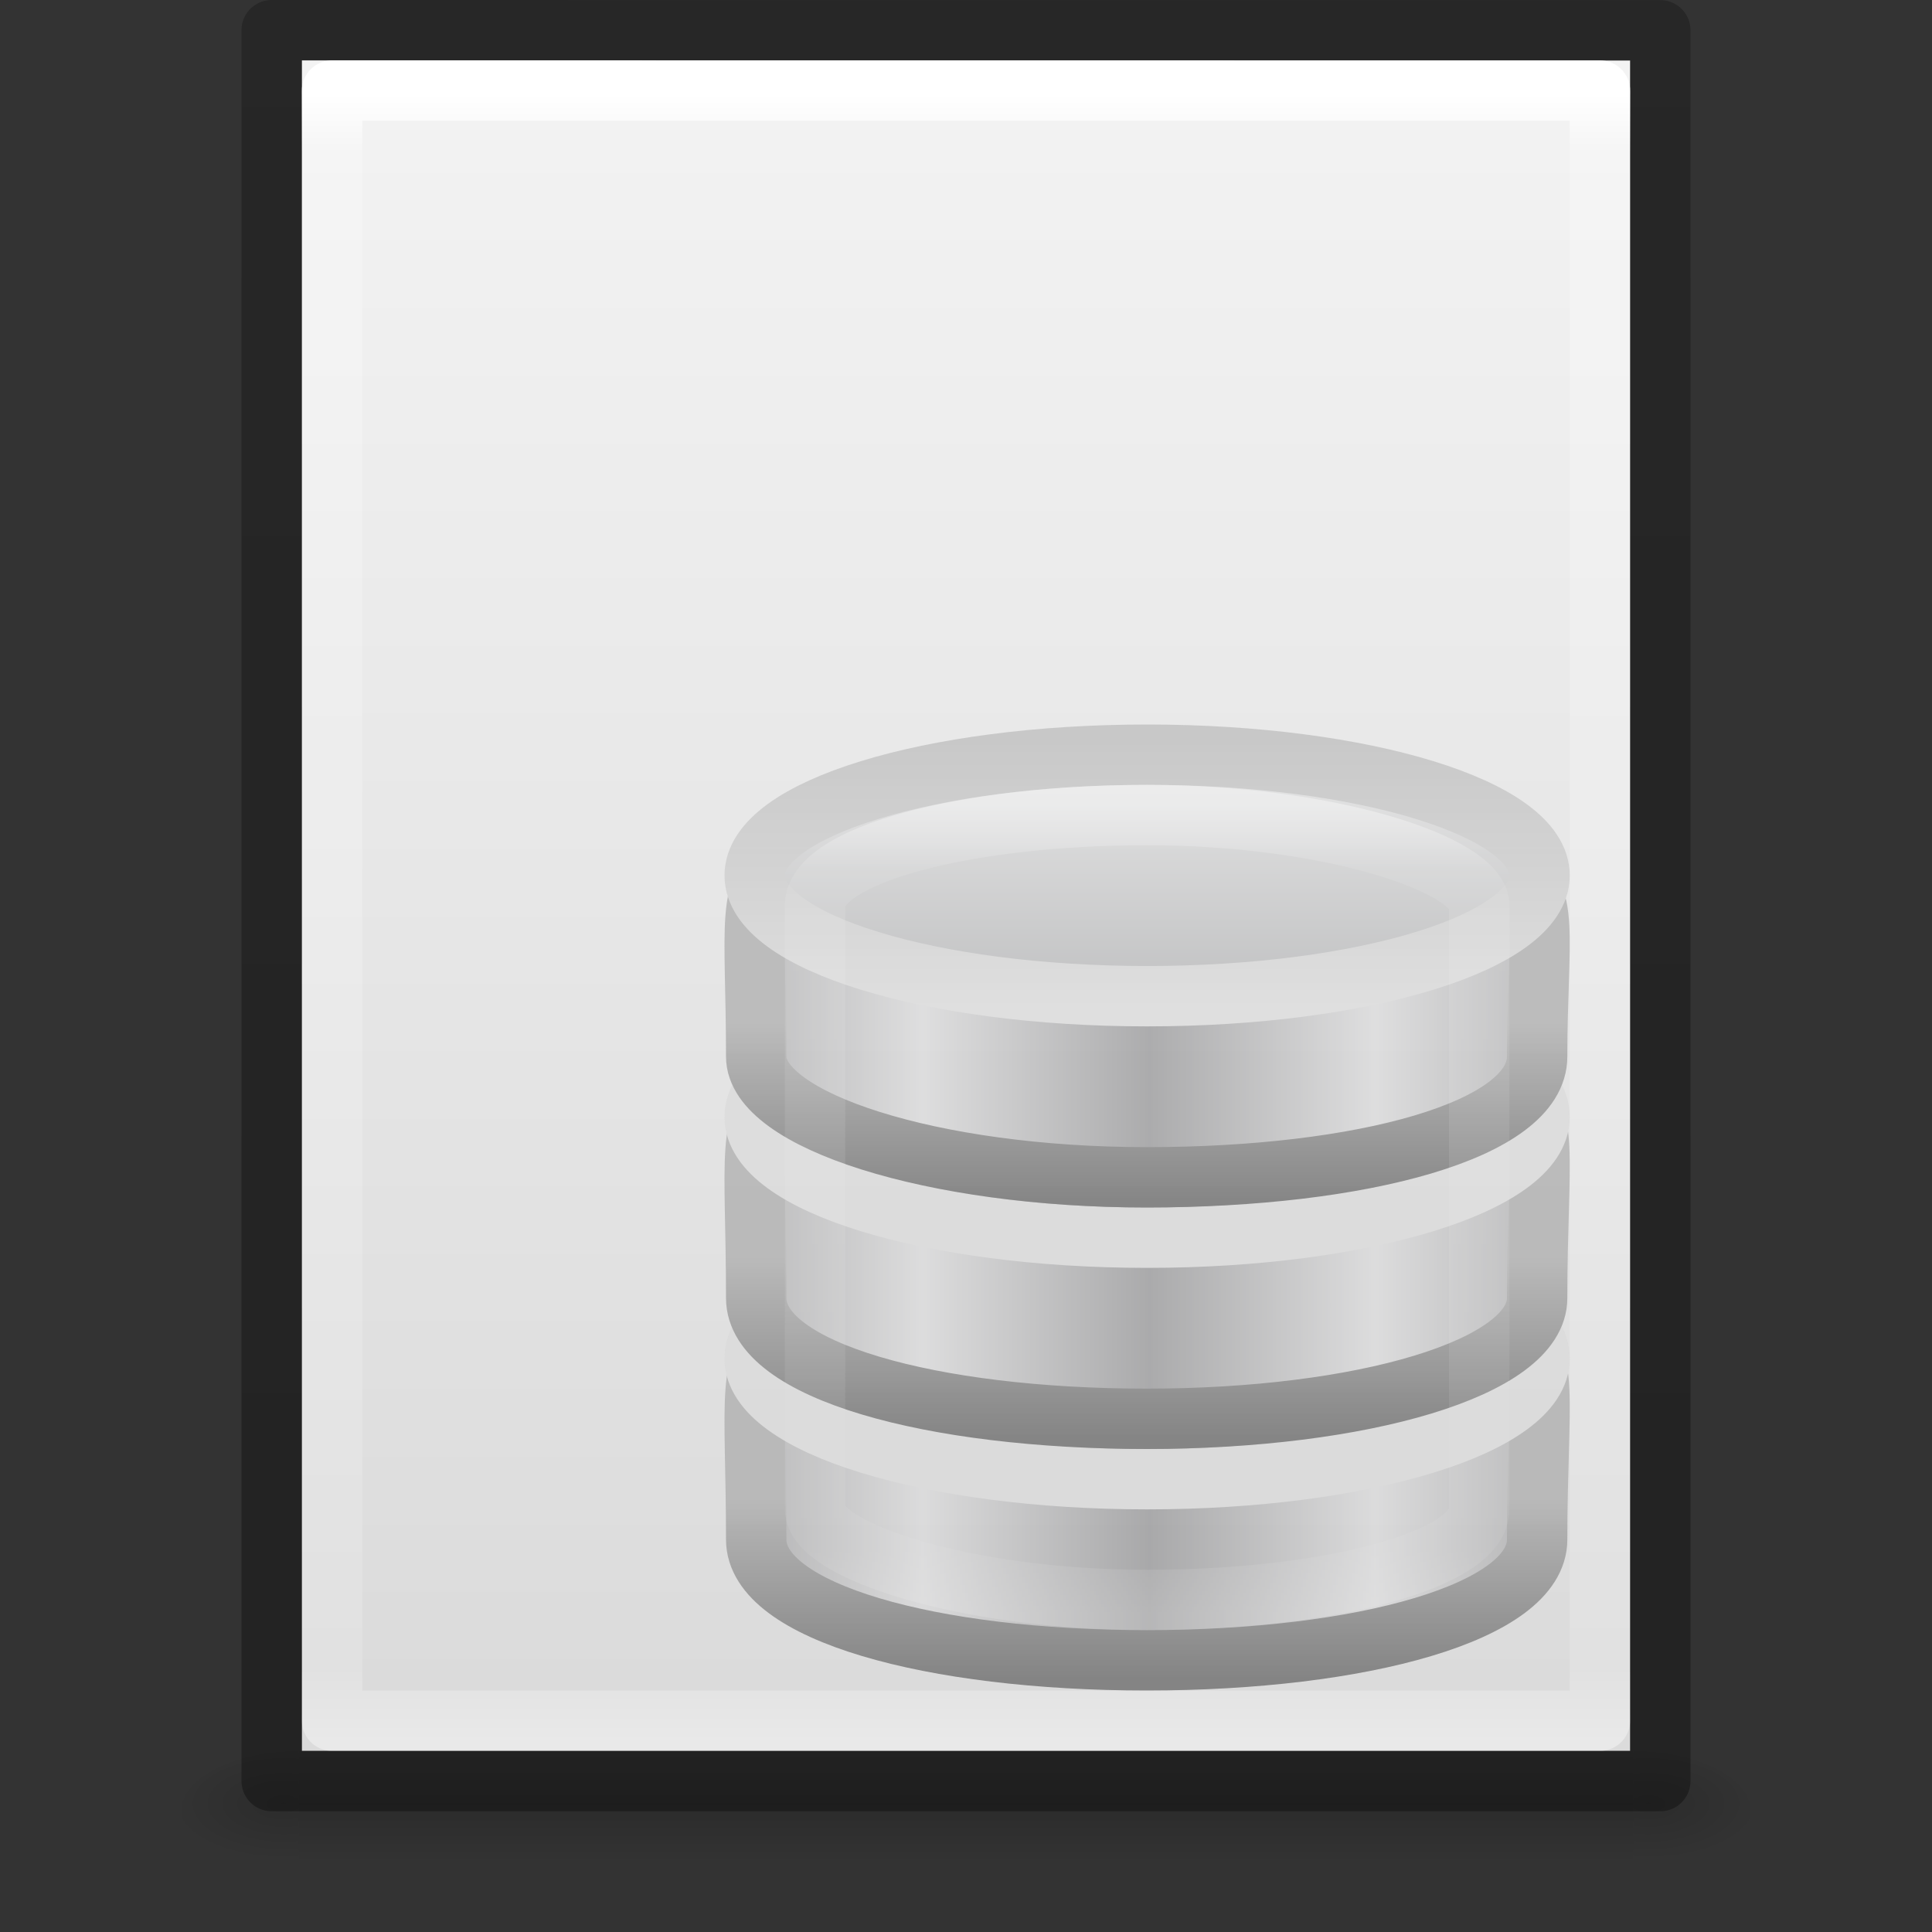 <svg xmlns="http://www.w3.org/2000/svg" xmlns:xlink="http://www.w3.org/1999/xlink" height="32" width="32"><rect width="100%" height="100%" fill="#333333" stroke="none"/><defs><linearGradient x1="103.95" y1="-7.666" x2="89.424" y2="-7.666" id="m" xlink:href="#a" gradientUnits="userSpaceOnUse" gradientTransform="matrix(.258 0 0 .256 -18.787 32.336)" spreadMethod="reflect"/><linearGradient id="a"><stop offset="0" stop-color="#868688"/><stop offset="1" stop-color="#d9d9da"/></linearGradient><linearGradient x1="89.018" y1="22.537" x2="89.018" y2="27.546" id="n" xlink:href="#b" gradientUnits="userSpaceOnUse" gradientTransform="matrix(.563 0 0 .592 -44.99 15.484)"/><linearGradient id="b"><stop offset="0" stop-color="#a0a0a0"/><stop offset="1" stop-color="#4a4a4a"/></linearGradient><linearGradient x1="103.95" y1="-7.666" x2="89.424" y2="-7.666" id="o" xlink:href="#a" gradientUnits="userSpaceOnUse" gradientTransform="matrix(.258 0 0 .256 -18.787 28.336)" spreadMethod="reflect"/><linearGradient x1="89.018" y1="22.537" x2="89.018" y2="27.546" id="p" xlink:href="#b" gradientUnits="userSpaceOnUse" gradientTransform="matrix(.563 0 0 .592 -44.99 11.484)"/><linearGradient x1="103.95" y1="-7.666" x2="89.424" y2="-7.666" id="q" xlink:href="#a" gradientUnits="userSpaceOnUse" gradientTransform="matrix(.258 0 0 .252 -18.787 24.39)" spreadMethod="reflect"/><linearGradient x1="89.018" y1="22.537" x2="89.018" y2="27.546" id="r" xlink:href="#b" gradientUnits="userSpaceOnUse" gradientTransform="matrix(.563 0 0 .583 -44.99 7.8)"/><linearGradient x1="102.308" y1="-2.393" x2="102.308" y2="-24.582" id="s" xlink:href="#c" gradientUnits="userSpaceOnUse" gradientTransform="matrix(.259 0 0 .195 -18.915 21.137)" spreadMethod="reflect"/><linearGradient id="c"><stop offset="0" stop-color="#a5a6a8"/><stop offset="1" stop-color="#e8e8e8"/></linearGradient><linearGradient x1="109.956" y1="-24.911" x2="109.956" y2="-2.376" id="t" xlink:href="#d" gradientUnits="userSpaceOnUse" gradientTransform="matrix(.259 0 0 .195 -18.915 21.137)"/><linearGradient id="d"><stop offset="0" stop-color="#b3b3b3"/><stop offset="1" stop-color="#dadada"/></linearGradient><linearGradient x1="21.381" y1="5.052" x2="21.381" y2="44.137" id="u" xlink:href="#e" gradientUnits="userSpaceOnUse" gradientTransform="matrix(.314 0 0 .342 .457 15.618)"/><linearGradient id="e"><stop offset="0" stop-color="#fff"/><stop offset=".081" stop-color="#fff" stop-opacity=".235"/><stop offset=".923" stop-color="#fff" stop-opacity=".157"/><stop offset="1" stop-color="#fff" stop-opacity=".392"/></linearGradient></defs><linearGradient id="f"><stop offset="0"/><stop offset="1" stop-opacity="0"/></linearGradient><linearGradient id="k" gradientTransform="matrix(.568 0 0 .73 2.378 -2.514)" gradientUnits="userSpaceOnUse" x1="24" x2="24" y1="5.564" y2="43"><stop offset="0" stop-color="#fff"/><stop offset=".036" stop-color="#fff" stop-opacity=".235"/><stop offset=".951" stop-color="#fff" stop-opacity=".157"/><stop offset="1" stop-color="#fff" stop-opacity=".392"/></linearGradient><linearGradient id="j" gradientTransform="matrix(.629 0 0 .608 .914 -.535)" gradientUnits="userSpaceOnUse" x1="25.132" x2="25.132" y1=".985" y2="47.013"><stop offset="0" stop-color="#f4f4f4"/><stop offset="1" stop-color="#dbdbdb"/></linearGradient><radialGradient id="i" cx="605.714" cy="486.648" gradientTransform="matrix(.016 0 0 .008 17.61 25.98)" gradientUnits="userSpaceOnUse" r="117.143" xlink:href="#f"/><radialGradient id="h" cx="605.714" cy="486.648" gradientTransform="matrix(-.016 0 0 .008 14.39 25.98)" gradientUnits="userSpaceOnUse" r="117.143" xlink:href="#f"/><linearGradient id="g" gradientTransform="matrix(.046 0 0 .008 -.542 25.98)" gradientUnits="userSpaceOnUse" x1="302.857" x2="302.857" y1="366.648" y2="609.505"><stop offset="0" stop-opacity="0"/><stop offset=".5"/><stop offset="1" stop-opacity="0"/></linearGradient><linearGradient id="l" gradientTransform="matrix(.531 0 0 .59 39.27 -1.792)" gradientUnits="userSpaceOnUse" x1="-51.786" x2="-51.786" y1="50.786" y2="2.906"><stop offset="0" stop-opacity=".318"/><stop offset="1" stop-opacity=".24"/></linearGradient><path d="M4.95 29h22.1v2H4.95z" fill="url(#g)" opacity=".15"/><path d="M4.95 29v2c-.807.004-1.95-.448-1.95-1s.9-1 1.95-1z" fill="url(#h)" opacity=".15"/><path d="M27.05 29v2c.807.004 1.95-.448 1.95-1s-.9-1-1.95-1z" fill="url(#i)" opacity=".15"/><path d="M5 1l22 .002V29H5V1z" fill="url(#j)"/><g fill="none" stroke-linejoin="round"><path d="M26.5 28.5h-21v-27h21z" stroke="url(#k)" stroke-linecap="round"/><path d="M4.5.5l23 .002V29.5h-23V.5z" stroke="url(#l)"/></g><g transform="translate(11 -4)" opacity=".6"><path d="M14.46 29.5c0 1.2-2.898 2-6.467 2-3.57 0-6.468-.8-6.468-2 0-4.634-.79-3.195 6.468-3.25 7.424-.056 6.467-1.41 6.467 3.25z" fill="url(#m)" stroke="url(#n)"/><path d="M14.5 26.5c0 1.105-2.91 2-6.5 2s-6.5-.895-6.5-2 2.91-2 6.5-2 6.5.895 6.5 2z" fill="none" stroke="#d8d8d8"/><path d="M14.46 25.5c0 1.157-2.898 2-6.467 2-3.57 0-6.468-.8-6.468-2 0-4.634-.79-3.195 6.468-3.25 7.424-.056 6.467-1.41 6.467 3.25z" fill="url(#o)" stroke="url(#p)"/><path d="M14.5 22.5c0 1.105-2.91 2-6.5 2s-6.5-.895-6.5-2 2.91-2 6.5-2 6.5.895 6.5 2z" fill="none" stroke="#d8d8d8"/><path d="M14.46 21.5c0 1.218-2.898 2-6.467 2-3.57 0-6.468-.95-6.468-2 0-4.344-.79-3.046 6.468-3.1 7.424-.056 6.467-.83 6.467 3.1z" fill="url(#q)" stroke="url(#r)"/><path d="M14.5 18.5c0 1.105-2.91 2-6.5 2s-6.5-.895-6.5-2 2.91-2 6.5-2 6.5.895 6.5 2z" fill="url(#s)" stroke="url(#t)"/><rect width="11" height="13" rx="17.5" ry="1.5" x="2.5" y="17.5" color="#000" overflow="visible" opacity=".5" fill="none" stroke="url(#u)"/></g></svg>